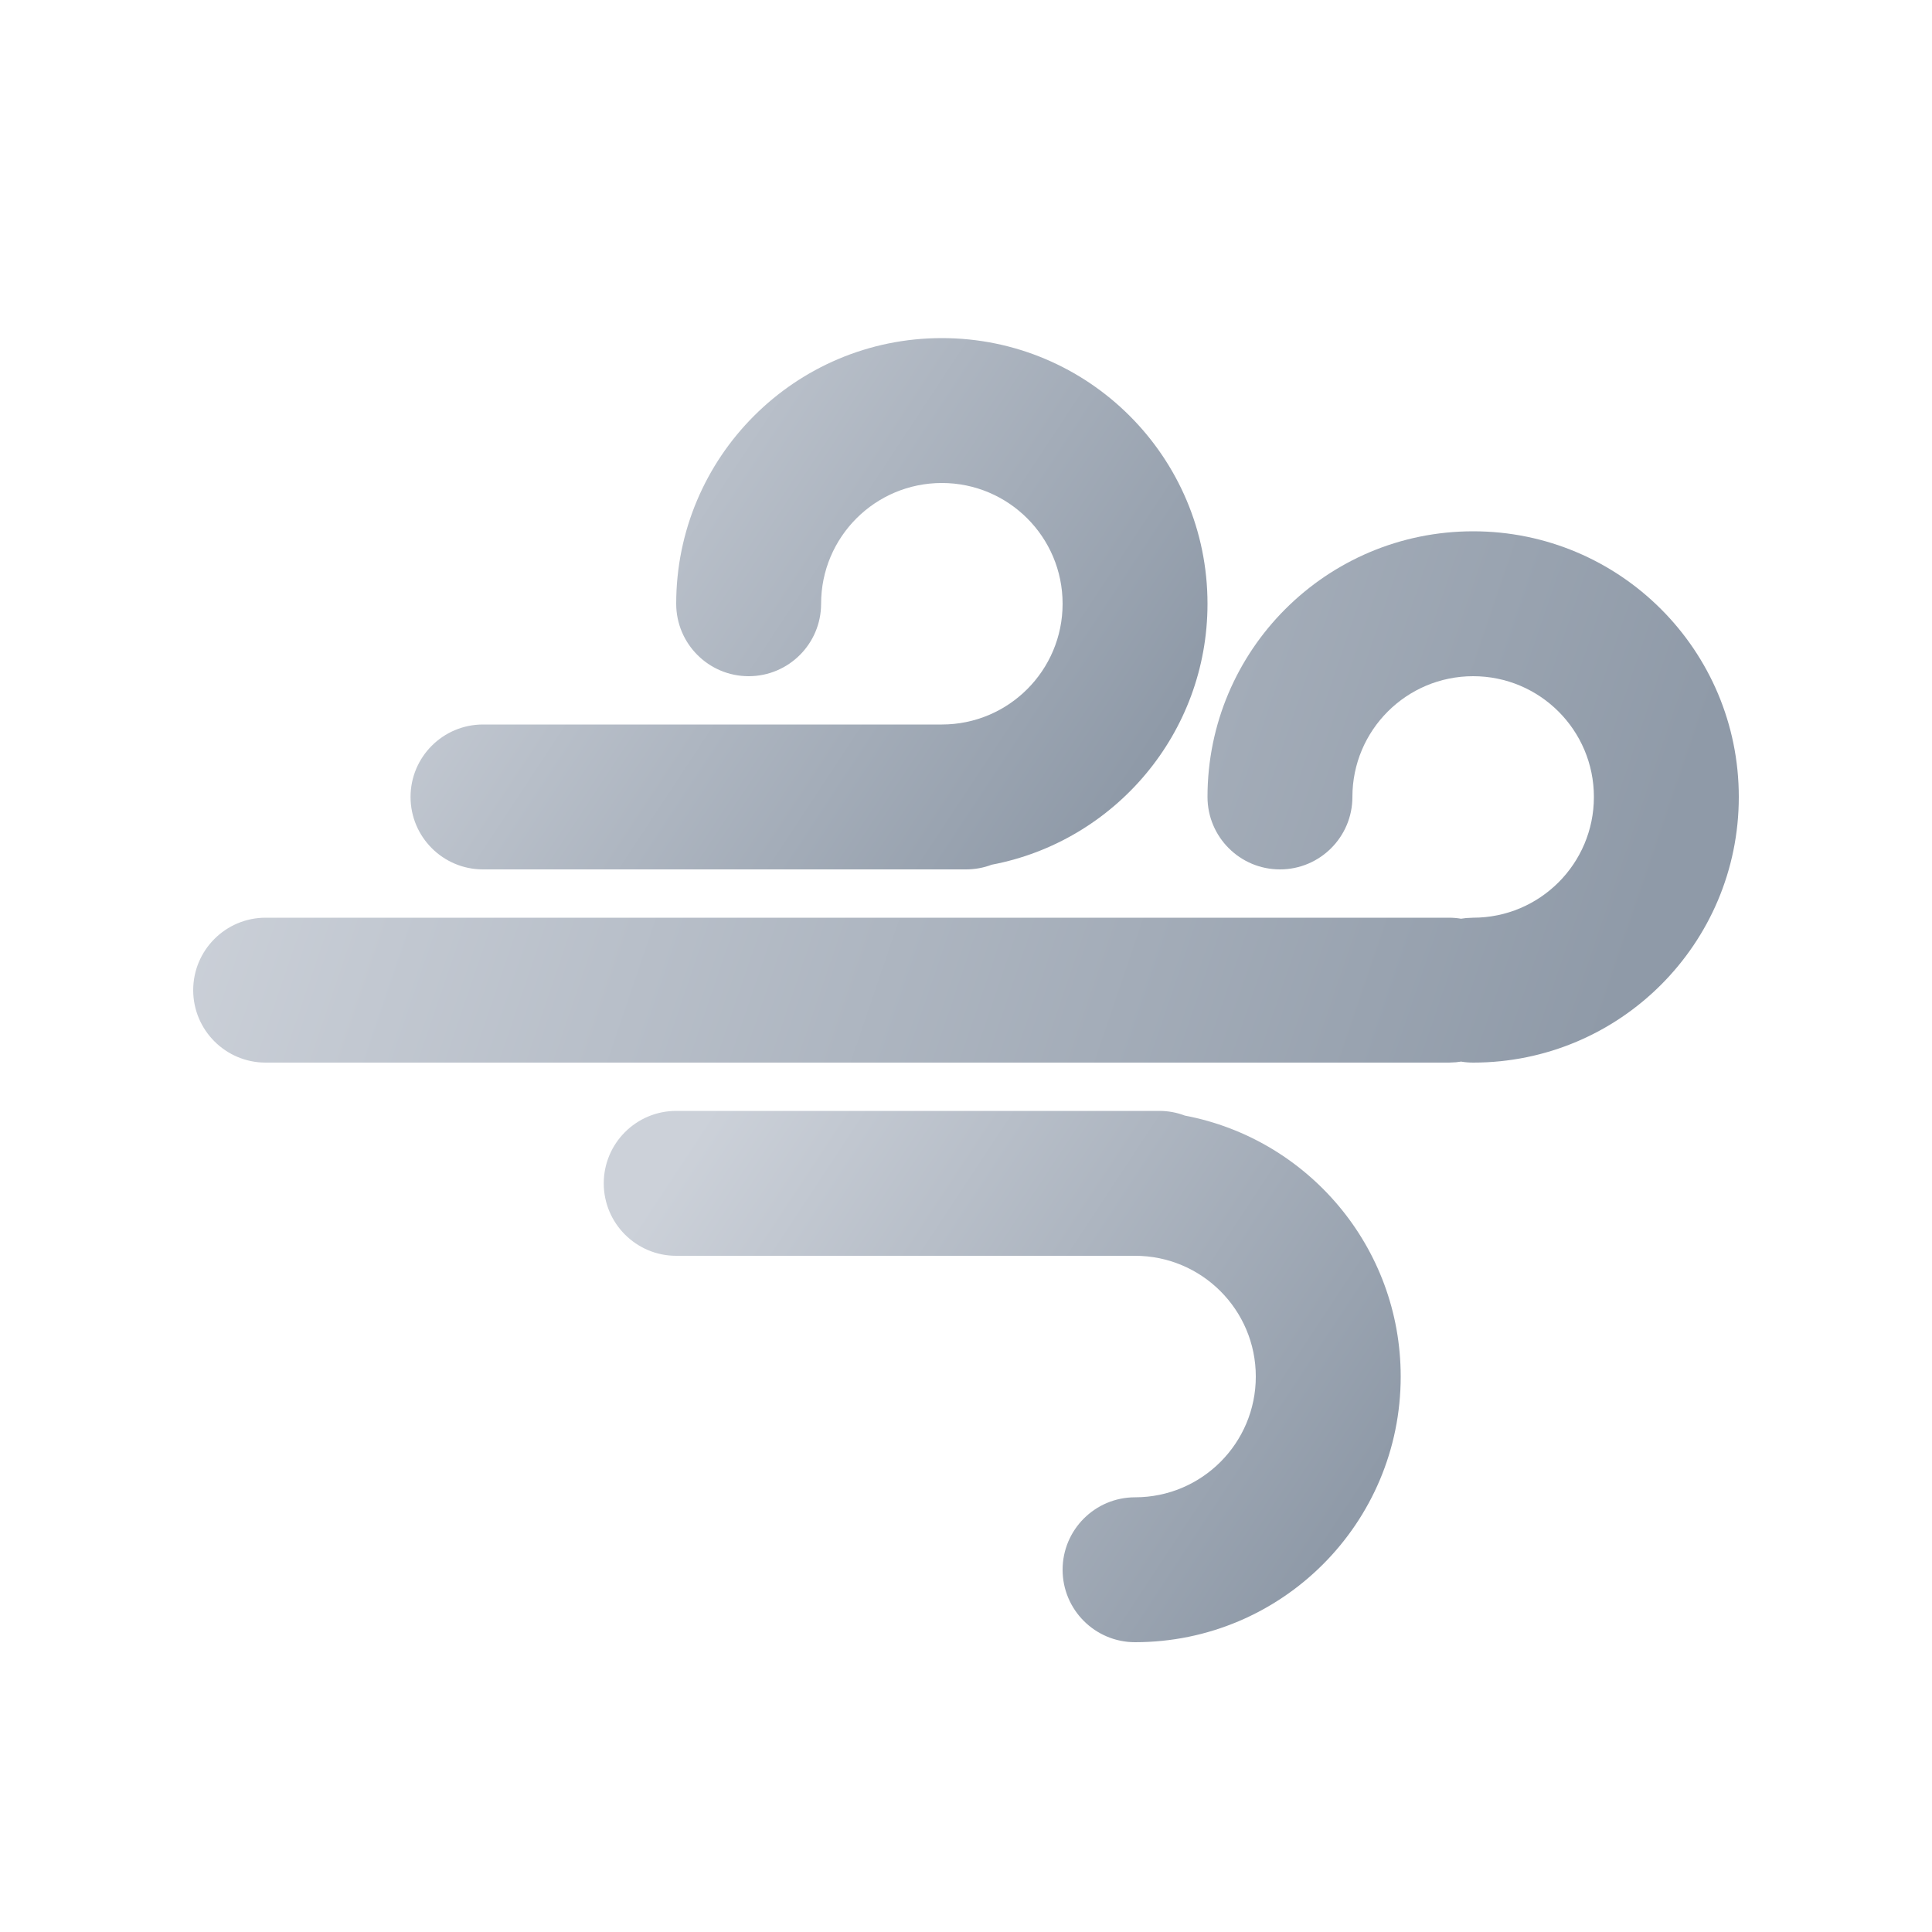 <?xml version="1.0" encoding="UTF-8"?>
<svg width="40px" height="40px" viewBox="0 0 40 40" version="1.1" xmlns="http://www.w3.org/2000/svg" xmlns:xlink="http://www.w3.org/1999/xlink">
    <title>ic_wind_40px</title>
    <defs>
        <linearGradient x1="0.55%" y1="28.022%" x2="96.215%" y2="70.54%" id="linearGradient-1">
            <stop stop-color="#CCD1D9" offset="0%"></stop>
            <stop stop-color="#8F9AA8" offset="100%"></stop>
        </linearGradient>
        <linearGradient x1="0.55%" y1="44.157%" x2="96.215%" y2="55.461%" id="linearGradient-2">
            <stop stop-color="#CCD1D9" offset="0%"></stop>
            <stop stop-color="#8F9AA8" offset="100%"></stop>
        </linearGradient>
    </defs>
    <g id="ic_wind_40px" stroke="none" stroke-width="1" fill="none" fill-rule="evenodd">
        <rect id="icon" x="0" y="0" width="40" height="40"></rect>
        <g id="Group" transform="translate(4, 7)" fill-rule="nonzero">
            <path d="M6,11 C5.172,11 4.5,10.328 4.5,9.5 C4.5,8.672 5.172,8 6,8 L6,8 L15.5,8 C16.881,8 18,6.881 18,5.5 C18,4.119 16.881,3 15.5,3 C14.119,3 13,4.119 13,5.5 C13,6.328 12.328,7 11.5,7 C10.672,7 10,6.328 10,5.5 C10,2.462 12.462,0 15.5,0 C18.538,0 21,2.462 21,5.5 C21,8.185 19.076,10.421 16.532,10.903 C16.366,10.966 16.187,11 16,11 L16,11 Z" id="Combined-Shape" fill="url(#linearGradient-1)"></path>
            <path d="M26.5,4 C29.538,4 32,6.462 32,9.5 C32,12.538 29.538,15 26.5,15 C26.415,15 26.332,14.993 26.25,14.979 L26.144,14.993 L26.144,14.993 L26,15 L1.5,15 C0.672,15 0,14.328 0,13.5 C0,12.672 0.672,12 1.5,12 L1.5,12 L26,12 C26.085,12 26.168,12.007 26.25,12.021 L26.356,12.007 L26.356,12.007 L26.5,12 C27.881,12 29,10.881 29,9.5 C29,8.119 27.881,7 26.5,7 C25.119,7 24,8.119 24,9.5 C24,10.328 23.328,11 22.5,11 C21.672,11 21,10.328 21,9.5 C21,6.462 23.462,4 26.5,4 Z" id="Combined-Shape" fill="url(#linearGradient-2)"></path>
            <path d="M10,19 C9.172,19 8.5,18.328 8.5,17.5 C8.5,16.672 9.172,16 10,16 L20,16 C20.187,16 20.366,16.034 20.531,16.097 C23.076,16.579 25,18.815 25,21.5 C25,24.538 22.538,27 19.5,27 C18.672,27 18,26.328 18,25.5 C18,24.672 18.672,24 19.5,24 C20.881,24 22,22.881 22,21.5 C22,20.119 20.881,19 19.5,19 L10,19 Z" id="Combined-Shape" fill="url(#linearGradient-1)"></path>
        </g>
    </g>
</svg>
